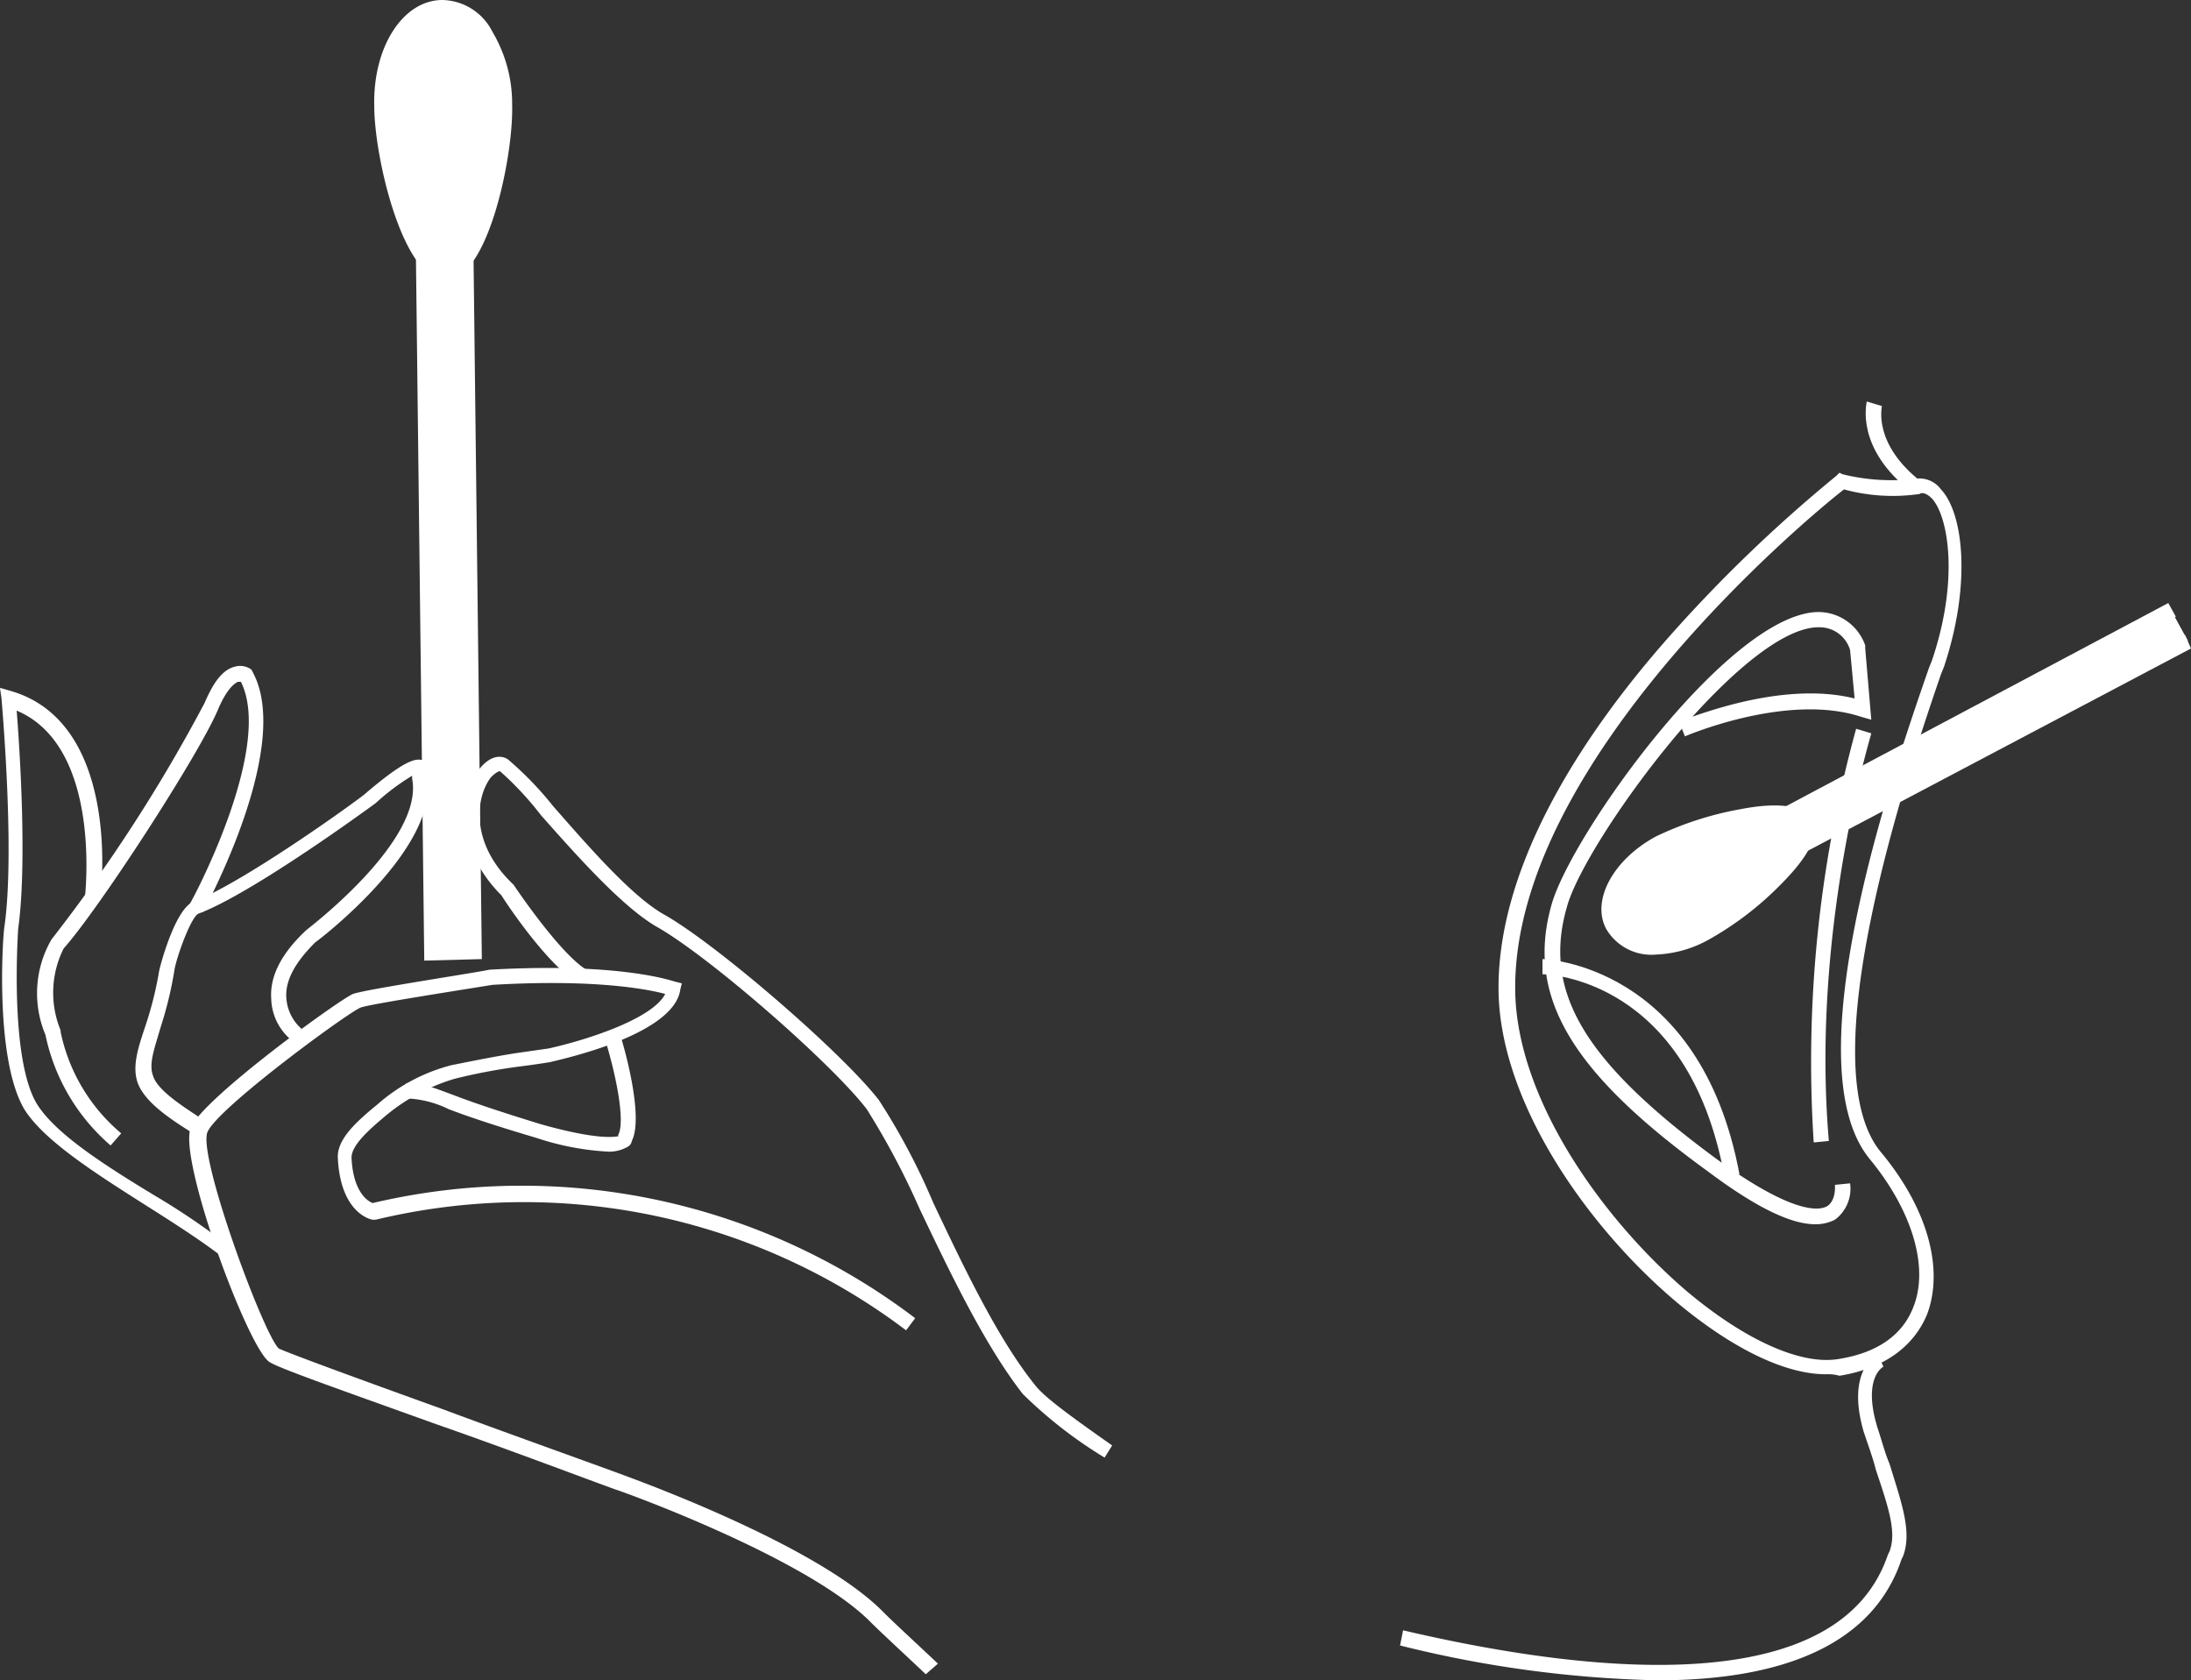 <svg fill="#ffffff" id="Режим_изоляции" data-name="Режим изоляции" xmlns="http://www.w3.org/2000/svg" viewBox="0 0 144.6 110.9"><rect x="0" y="0" width="144.6" height="110.9" fill="#333333" stroke="none"/><polygon points="31.3 62.9 30.7 13.1 27.9 13.2 28.5 62.9 31.3 62.9"/><path d="M168.1,567l-.6-50.7,3.8-.1.6,50.7Zm.4-49.7.6,48.7h1.8l-.6-48.7Z" transform="translate(-140.1 -503.6)"/><path d="M169.5,521.6c-2.2,0-4.2-7.5-4.2-11-.1-3.6,1.7-6.5,4-6.5,2.2,0,4.1,2.8,4.2,6.4C173.5,514,171.8,521.6,169.5,521.6Z" transform="translate(-140.1 -503.6)"/><path d="M169.5,522.1c-2.8,0-4.7-8.1-4.7-11.5-.1-3.9,1.9-7,4.5-7a3.778,3.778,0,0,1,3.3,2.1,9.284,9.284,0,0,1,1.3,4.8c.1,3.4-1.6,11.6-4.4,11.6Zm-.2-17.5h0c-2,0-3.6,2.8-3.5,6,.1,4,2.2,10.6,3.7,10.6h0c1.6,0,3.5-6.6,3.4-10.7a7.724,7.724,0,0,0-1.2-4.3A2.864,2.864,0,0,0,169.3,504.6Z" transform="translate(-140.1 -503.6)"/><path d="M213,599.8a29.375,29.375,0,0,1-5.4-4.2c-2.5-3.2-4.8-8-6.8-12.2a50.915,50.915,0,0,0-3.5-6.6c-2.3-3-10.3-10-13.8-12-2.3-1.3-5.4-4.8-7.7-7.4a20.954,20.954,0,0,0-2.7-2.9c-.1,0-.3.1-.6.4-1,1.3-1.4,4.3,1.4,7l.1.1s3,4.5,4.8,5.6l-.5.9c-2-1.1-4.8-5.3-5.1-5.8-3.2-3.2-2.6-6.8-1.5-8.3.7-.9,1.4-1,1.9-.7a22.088,22.088,0,0,1,3,3.1c2.2,2.5,5.2,6,7.4,7.2,3.5,2,11.7,9.1,14.1,12.2a43.532,43.532,0,0,1,3.6,6.8c1.9,4,4.2,8.9,6.7,12,.6.8,2.4,2.1,5.1,4Z" transform="translate(-140.1 -503.6)"/><path d="M180.1,579.6a17.965,17.965,0,0,1-4.6-.9c-2.7-.8-4.5-1.4-5.8-1.9a6.833,6.833,0,0,0-2.7-.7l-.1-1c.8-.1,1.6.2,3.2.8,1.3.5,3.1,1.1,5.7,1.9,3.9,1.1,4.9.8,5.1.8v-.1c.5-.9-.2-4.2-.9-6.4l1-.3c.3.9,1.6,5.5.8,7.1a.536.536,0,0,1-.3.4A2.419,2.419,0,0,1,180.1,579.6Z" transform="translate(-140.1 -503.6)"/><path d="M201.2,614.1c-1.7-1.6-3-2.8-3.6-3.4-4.2-4.3-16.8-8.8-16.9-8.8-3-1.1-7.5-2.8-11.8-4.3-6.4-2.3-10.4-3.7-11-4.1-1.4-.8-6.1-13.5-5.2-15.5s9.9-8.5,10.7-8.8,8.1-1.4,9-1.6c8.9-.5,12.2.8,12.3.8l.4.1-.1.4c-.4,3-7.8,4.6-8.6,4.8q-.9.15-2.1.3a38.291,38.291,0,0,0-4.2.8,12.794,12.794,0,0,0-4.5,2.4c-1.2,1-2.3,2-2.3,2.8.1,2.3,1.1,2.9,1.4,3a42.905,42.905,0,0,1,35.8,7.6l-.6.8a41.823,41.823,0,0,0-35-7.3h-.2c-.1,0-2.1-.4-2.3-4-.1-1.2,1-2.3,2.6-3.6a11.839,11.839,0,0,1,4.9-2.6c1.5-.3,3-.6,4.3-.8q1.05-.15,2.1-.3c2.7-.6,6.9-2,7.7-3.6-1.1-.3-4.6-1-11.4-.6-3.1.5-8.2,1.3-8.7,1.5-.8.3-9.4,6.6-10.1,8.2-.7,1.5,3.7,13.4,4.7,14.3.6.3,5.8,2.2,10.8,4,4.3,1.6,8.8,3.2,11.8,4.3.5.2,12.9,4.6,17.3,9.1.7.7,1.9,1.8,3.6,3.4Z" transform="translate(-140.1 -503.6)"/><path d="M153,578.5c-1.6-1-3.3-2.1-3.8-3.4-.4-1.1,0-2.3.5-3.8a23.566,23.566,0,0,0,.9-3.6c.1-.5,1.1-4.2,2.3-4.6,3.4-1.3,11.4-7.1,11.4-7.2,2.6-2.2,3.4-2.4,3.9-2a.92.92,0,0,1,.1,1.2c.6,4.6-7.1,10.5-7.4,10.7-1.3,1.3-2,2.5-1.9,3.7a2.959,2.959,0,0,0,1,2l-.6.8a3.655,3.655,0,0,1-1.4-2.8c-.1-1.5.7-3,2.3-4.5.1-.1,7.8-5.9,7-10v-.2h0a15.057,15.057,0,0,0-2.4,1.8c-.4.3-8.2,6-11.7,7.3-.5.2-1.5,3-1.6,3.8a25.119,25.119,0,0,1-.9,3.7c-.4,1.4-.8,2.4-.5,3.2.3,1,2.1,2.1,3.3,2.9Z" transform="translate(-140.1 -503.6)"/><path d="M147.4,579.2a13.166,13.166,0,0,1-4.3-7.3,7.084,7.084,0,0,1,.4-6.3,105.617,105.617,0,0,0,10.1-15.6c.6-1.4,1.2-2.2,2-2.4a1.255,1.255,0,0,1,1.1.2l.1.2c2.6,4.9-3.1,15.4-3.3,15.8l-.9-.5c.1-.1,5.6-10.3,3.4-14.7h-.2c-.2.1-.7.4-1.3,1.8-1.2,2.9-7.8,13.1-10.2,15.8a6.521,6.521,0,0,0-.2,5.4v.1a11.884,11.884,0,0,0,4,6.7Z" transform="translate(-140.1 -503.6)"/><path d="M154.7,586.5c-1.3-1-3-2.1-4.9-3.3-3.3-2.1-6.8-4.3-8.1-6.4-2-3.4-1.4-11.7-1.3-12.1.7-5-.2-14.9-.2-15l-.1-.7.7.2c7.3,2.1,6,13.3,5.9,13.8l-1-.1c0-.1,1.2-10-4.5-12.4.2,2.5.7,10.1.1,14.4,0,.1-.6,8.4,1.2,11.5,1.2,2,4.5,4.1,7.8,6.1a47.671,47.671,0,0,1,5,3.4Z" transform="translate(-140.1 -503.6)"/><path d="M260.6,594.3c-2.7,0-6.2-1.7-9.9-4.8-5.8-4.9-11.6-13.1-11.7-20.5-.1-8.6,6-17.4,11.1-23.2A95.485,95.485,0,0,1,261.3,535l.2-.2.2.1a13.442,13.442,0,0,0,4.8.3,1.765,1.765,0,0,1,1.7.7c1.5,1.6,2,6.3.2,11.7l-.2.5c-2.2,6.4-8.7,25.7-4,31.5,3.1,3.7,4.2,7.7,3.1,10.7-.6,1.5-2.1,3.5-5.8,4.1A2.77,2.77,0,0,0,260.6,594.3Zm1.2-58.4c-2.2,1.7-21.9,18-21.7,33.1.1,7.1,5.7,15,11.3,19.8,3.8,3.2,7.5,4.9,10,4.5,2.6-.4,4.3-1.6,5-3.5,1-2.6-.1-6.3-2.9-9.7-5.1-6.2,1.4-25.2,3.9-32.4l.2-.5c1.8-5.3,1.1-9.5,0-10.7-.4-.4-.7-.4-.8-.3A12.225,12.225,0,0,1,261.8,535.9Z" transform="translate(-140.1 -503.6)"/><path d="M259.9,584.4c-1.6,0-3.9-1.1-7.1-3.5-9.1-6.6-12-11.6-10.3-17.6,1.3-4.6,11.5-18.9,17.4-19.3a3.279,3.279,0,0,1,3.3,2.2v.2l.4,4.7-.7-.2c-4.9-1.6-11.6,1.3-11.6,1.3l-.2-.5c-3.7,4.3-7,9.5-7.6,11.8-1.6,5.6,1.2,10.2,9.9,16.6,5.1,3.7,6.8,3.4,7.3,3.1.6-.4.5-1.4.5-1.4l1-.1a2.542,2.542,0,0,1-1,2.4A2.768,2.768,0,0,1,259.9,584.4Zm.3-39.4H260c-2.2.1-5.3,2.7-8.2,5.9,2-.7,6.7-2.2,10.7-1.2l-.3-3.2A2.095,2.095,0,0,0,260.2,545Z" transform="translate(-140.1 -503.6)"/><path d="M266.3,536.1c-3.8-2.9-3-5.9-3-6l1,.3c0,.1-.6,2.5,2.6,5Z" transform="translate(-140.1 -503.6)"/><path d="M249.5,614.5a76.385,76.385,0,0,1-17-2.3l.2-1c12.8,3,28.8,4.5,32-5l.1-.2c.5-1.3-.1-3-.9-5.4-.2-.8-.5-1.6-.8-2.5-1.2-4.1.9-5.1.9-5.2l.4.9s-1.4.7-.4,4c.3.9.5,1.7.8,2.4.8,2.6,1.5,4.5.9,6.1l-.1.2C263.6,612.5,257.1,614.5,249.5,614.5Z" transform="translate(-140.1 -503.6)"/><path d="M259.8,579a82.767,82.767,0,0,1,2.8-27.3l1,.3c0,.1-4,13-2.8,26.9Z" transform="translate(-140.1 -503.6)"/><path d="M253.9,581.2c-2.4-13-11.6-13.3-12-13.3v-1c.1,0,10.4.3,13,14.2Z" transform="translate(-140.1 -503.6)"/><polyline points="144.4 42.3 116.2 57.2 115.2 55.2 143.3 40.3"/><polygon points="116 57.9 114.5 55 143.1 39.8 143.6 40.7 115.8 55.4 116.5 56.5 144.2 41.9 144.6 42.8 116 57.9"/><path d="M259.3,557.9c.9,1.6-3.9,5.9-6.5,7.3s-5.4,1.2-6.3-.5c-.9-1.6.5-4.1,3.1-5.5S258.5,556.2,259.3,557.9Z" transform="translate(-140.1 -503.6)"/><path d="M249.4,566.6a3.452,3.452,0,0,1-3.3-1.7c-1-1.9.5-4.6,3.3-6.1A21.661,21.661,0,0,1,255,557c2.6-.5,4.2-.2,4.7.7.5,1-.2,2.4-2.1,4.3a21.065,21.065,0,0,1-4.7,3.6A7.755,7.755,0,0,1,249.4,566.6Zm7.9-8.9a20.613,20.613,0,0,0-2.1.2,19.409,19.409,0,0,0-5.3,1.7c-2.3,1.2-3.7,3.4-2.9,4.8.7,1.4,3.3,1.5,5.6.3a21.744,21.744,0,0,0,4.4-3.4c1.6-1.6,2.1-2.7,1.9-3.1h0C258.8,557.9,258.2,557.7,257.3,557.7Z" transform="translate(-140.1 -503.6)"/></svg>